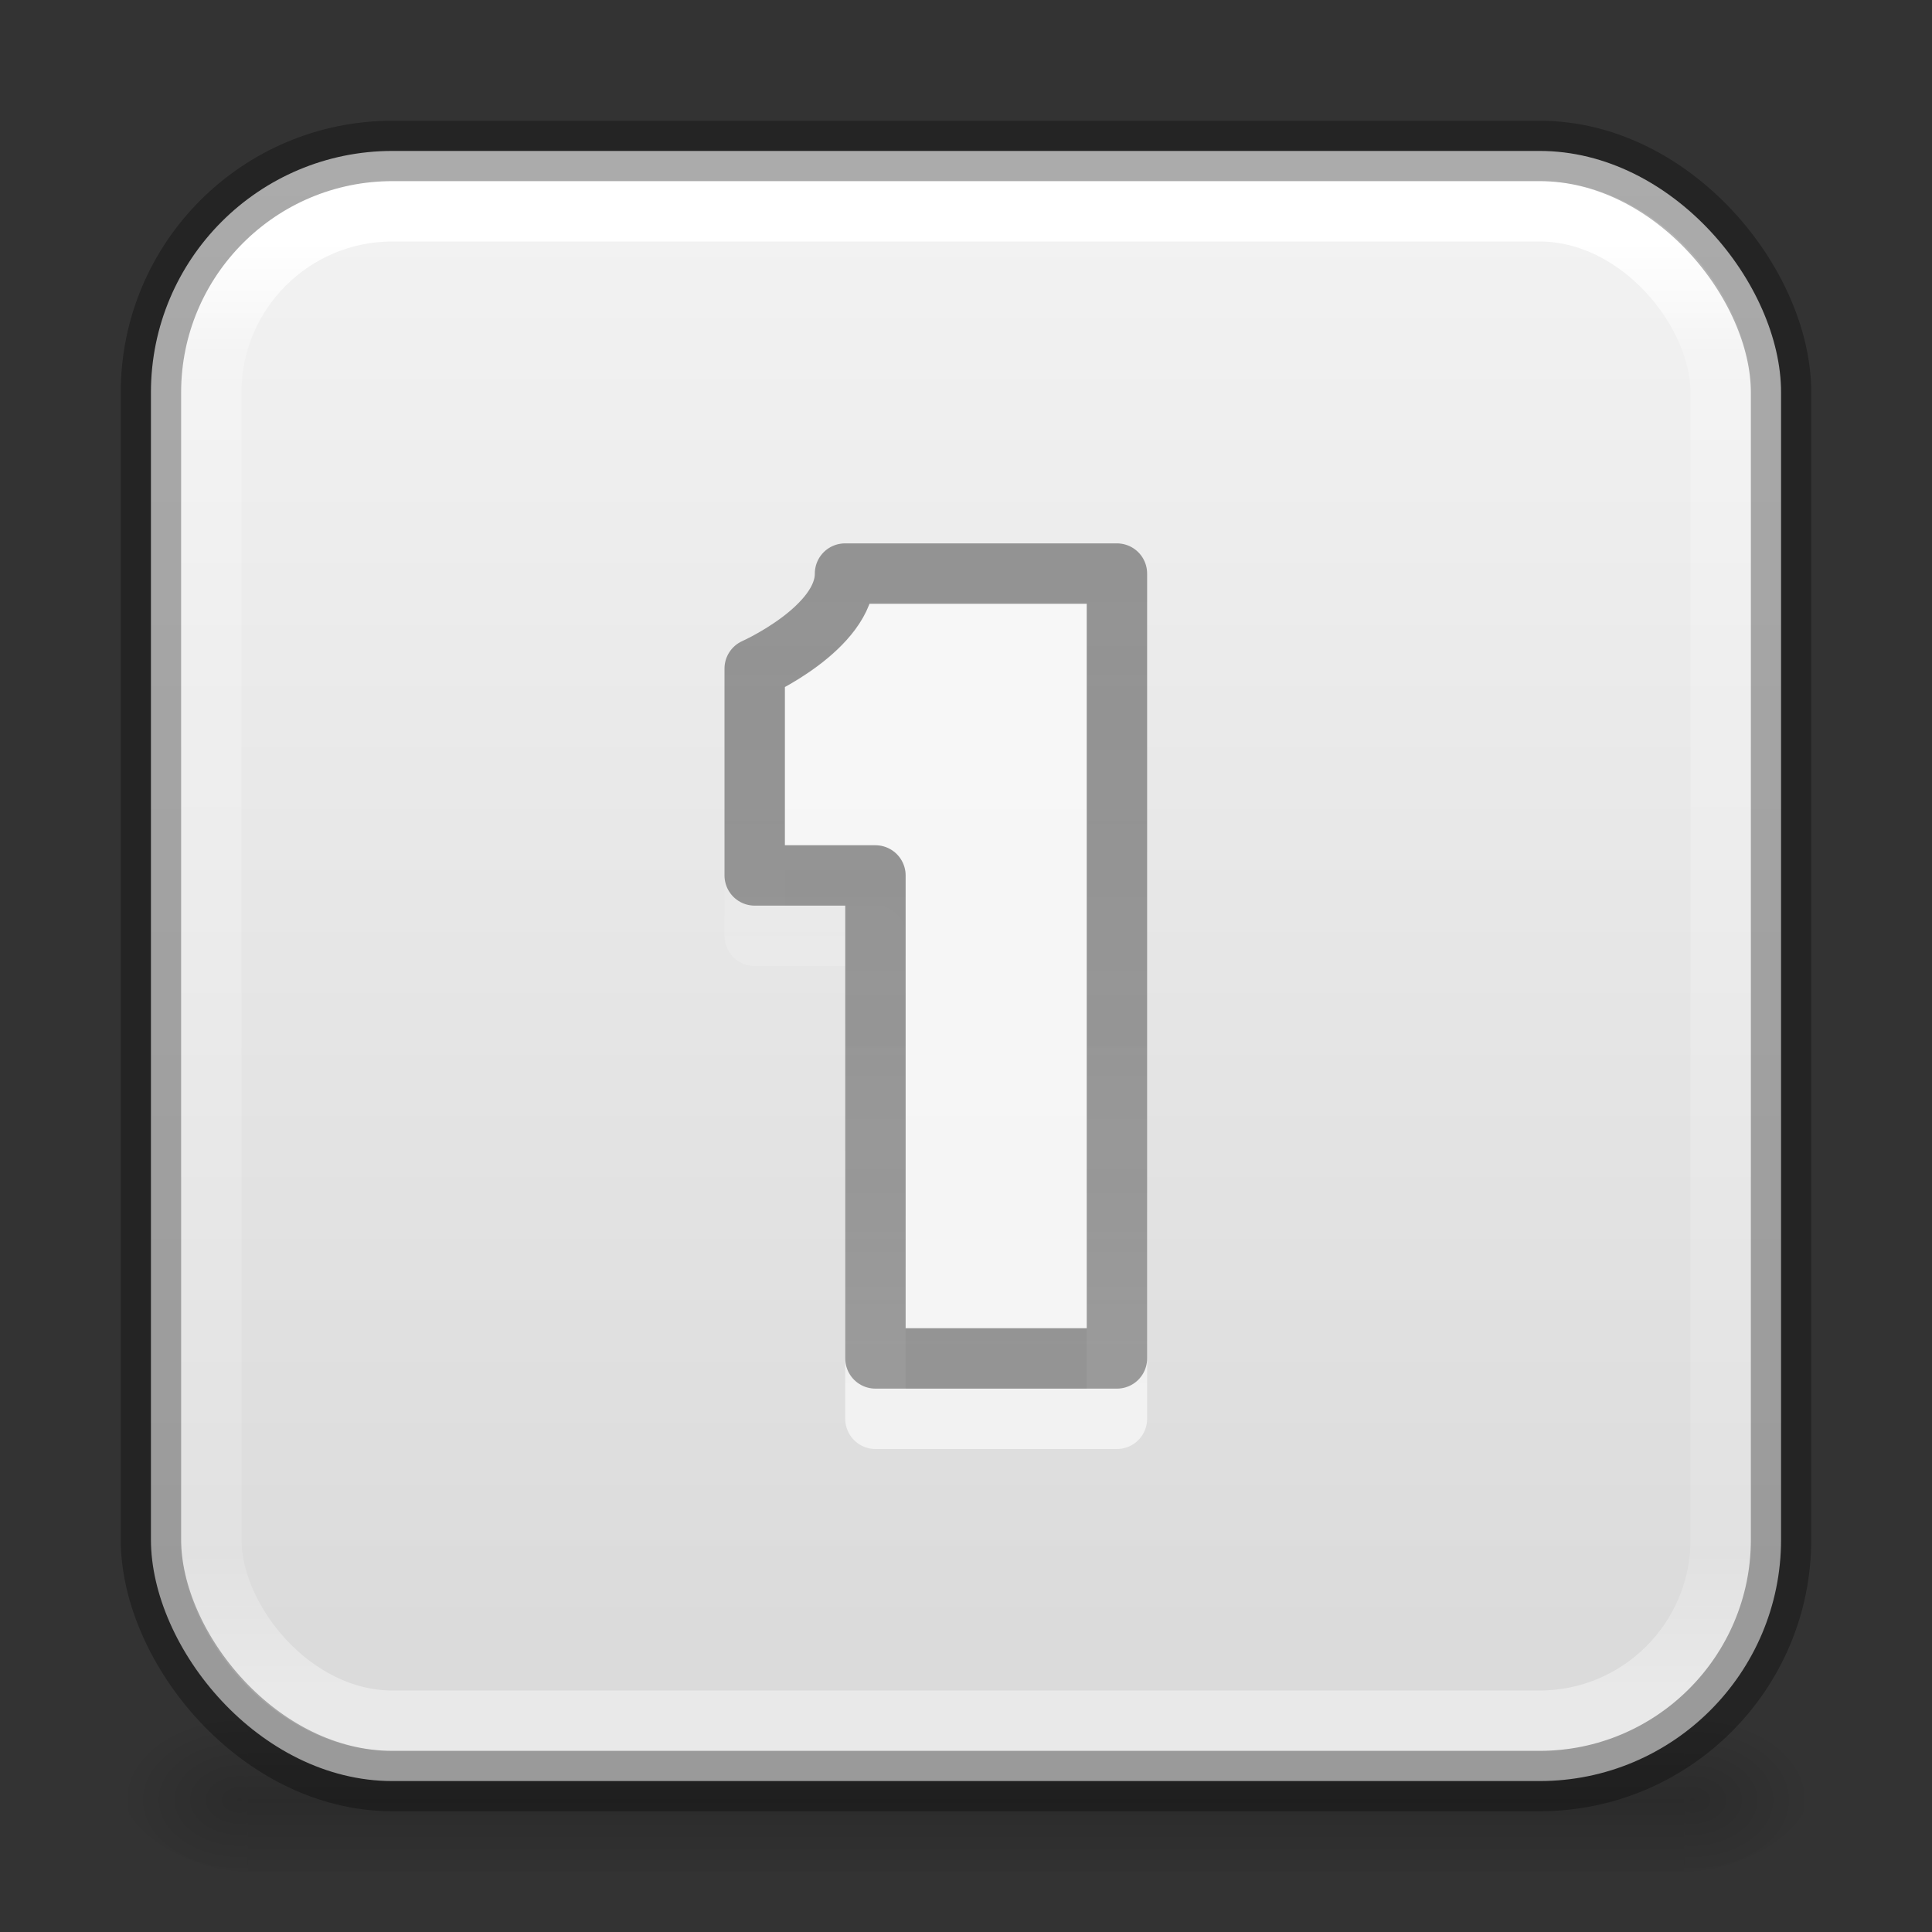 <?xml version="1.0" encoding="UTF-8" standalone="no"?>
<svg
   version="1.1"
   width="32"
   height="32"
   id="svg3828"
   sodipodi:docname="zoom-original.svg"
   inkscape:version="1.2.2 (b0a8486541, 2022-12-01)"
   xmlns:inkscape="http://www.inkscape.org/namespaces/inkscape"
   xmlns:sodipodi="http://sodipodi.sourceforge.net/DTD/sodipodi-0.dtd"
   xmlns:xlink="http://www.w3.org/1999/xlink"
   xmlns="http://www.w3.org/2000/svg"
   xmlns:svg="http://www.w3.org/2000/svg"
   xmlns:rdf="http://www.w3.org/1999/02/22-rdf-syntax-ns#"
   xmlns:cc="http://creativecommons.org/ns#"
   xmlns:dc="http://purl.org/dc/elements/1.1/">
  <rect width="100%" height="100%" fill="#333333" stroke="none"/>
  <sodipodi:namedview
     id="namedview24401"
     pagecolor="#ffffff"
     bordercolor="#000000"
     borderopacity="0.25"
     inkscape:showpageshadow="2"
     inkscape:pageopacity="0.0"
     inkscape:pagecheckerboard="0"
     inkscape:deskcolor="#d1d1d1"
     showgrid="false"
     inkscape:zoom="22.627417"
     inkscape:cx="10.827573"
     inkscape:cy="16.970563"
     inkscape:window-width="1419"
     inkscape:window-height="1043"
     inkscape:window-x="292"
     inkscape:window-y="0"
     inkscape:window-maximized="0"
     inkscape:current-layer="svg3828" />
  <defs
     id="defs3830">
    <linearGradient
       id="linearGradient5060">
      <stop
         id="stop5062"
         style="stop-color:#000000;stop-opacity:1"
         offset="0" />
      <stop
         id="stop5064"
         style="stop-color:#000000;stop-opacity:0"
         offset="1" />
    </linearGradient>
    <linearGradient
       id="linearGradient5048">
      <stop
         id="stop5050"
         style="stop-color:#000000;stop-opacity:0"
         offset="0" />
      <stop
         id="stop5056"
         style="stop-color:#000000;stop-opacity:1"
         offset="0.5" />
      <stop
         id="stop5052"
         style="stop-color:#000000;stop-opacity:0"
         offset="1" />
    </linearGradient>
    <linearGradient
       id="linearGradient3600">
      <stop
         offset="0"
         style="stop-color:#f4f4f4;stop-opacity:1"
         id="stop3602" />
      <stop
         offset="1"
         style="stop-color:#dbdbdb;stop-opacity:1"
         id="stop3604" />
    </linearGradient>
    <radialGradient
       xlink:href="#linearGradient5060"
       id="radialGradient4151"
       gradientUnits="userSpaceOnUse"
       gradientTransform="matrix(0.017,0,0,0.012,17.734,23.973)"
       cx="605.714"
       cy="486.648"
       fx="605.714"
       fy="486.648"
       r="117.143" />
    <radialGradient
       xlink:href="#linearGradient5060"
       id="radialGradient4154"
       gradientUnits="userSpaceOnUse"
       gradientTransform="matrix(-0.017,0,0,0.012,14.266,23.973)"
       cx="605.714"
       cy="486.648"
       fx="605.714"
       fy="486.648"
       r="117.143" />
    <linearGradient
       xlink:href="#linearGradient5048"
       id="linearGradient4157"
       gradientUnits="userSpaceOnUse"
       gradientTransform="matrix(0.049,0,0,0.012,-1.815,23.973)"
       x1="302.857"
       y1="366.648"
       x2="302.857"
       y2="609.505" />
    <linearGradient
       xlink:href="#linearGradient3600"
       id="linearGradient4165"
       x1="15.765"
       y1="3.529"
       x2="15.765"
       y2="18.588"
       gradientUnits="userSpaceOnUse"
       gradientTransform="matrix(1.688,0,0,1.688,-4.25,-4.25)" />
    <linearGradient
       id="linearGradient4299-652-5-2">
      <stop
         id="stop3618-8-6-3"
         style="stop-color:#ffffff;stop-opacity:1"
         offset="0" />
      <stop
         id="stop3620-9-6"
         style="stop-color:#ffffff;stop-opacity:0"
         offset="1" />
    </linearGradient>
    <linearGradient
       id="linearGradient4225-7">
      <stop
         id="stop4227-8"
         offset="0"
         style="stop-color:#6c6c6c;stop-opacity:0.698" />
      <stop
         id="stop4229-4"
         offset="1"
         style="stop-color:#6c6c6c;stop-opacity:0.65;" />
    </linearGradient>
    <linearGradient
       xlink:href="#linearGradient4225-7"
       id="linearGradient5294"
       gradientUnits="userSpaceOnUse"
       x1="15"
       y1="7"
       x2="15"
       y2="16.541"
       gradientTransform="matrix(1.504,0,0,1.57,-1.781,-2.843)" />
    <linearGradient
       xlink:href="#linearGradient4299-652-5-2"
       id="linearGradient5301"
       gradientUnits="userSpaceOnUse"
       gradientTransform="matrix(1.504,0,0,1.57,-1.781,-1.843)"
       x1="16"
       y1="16"
       x2="16"
       y2="9.549" />
    <linearGradient
       gradientTransform="matrix(0.676,0,0,0.676,-0.216,-0.216)"
       gradientUnits="userSpaceOnUse"
       xlink:href="#linearGradient3924"
       id="linearGradient3027"
       y2="41.76"
       x2="24"
       y1="6.24"
       x1="24" />
    <linearGradient
       id="linearGradient3924">
      <stop
         offset="0"
         style="stop-color:#ffffff;stop-opacity:1"
         id="stop3926" />
      <stop
         offset="0.081"
         style="stop-color:#ffffff;stop-opacity:0.235"
         id="stop3928" />
      <stop
         offset="0.908"
         style="stop-color:#ffffff;stop-opacity:0.157"
         id="stop3930" />
      <stop
         offset="1"
         style="stop-color:#ffffff;stop-opacity:0.392"
         id="stop3932" />
    </linearGradient>
  </defs>
  <rect
     width="23.8"
     height="2.8"
     x="4.1"
     y="28.2"
     id="rect2879"
     style="opacity:0.15;fill:url(#linearGradient4157);fill-opacity:1;fill-rule:nonzero;stroke:none;stroke-width:1;marker:none;visibility:visible;display:inline;overflow:visible" />
  <path
     d="m 4.1,28.2 c 0,0 0,2.8 0,2.8 C 3.231,31.005 2,30.373 2,29.6 2,28.827 2.969,28.2 4.1,28.2 z"
     id="path2881"
     style="opacity:0.15;fill:url(#radialGradient4154);fill-opacity:1;fill-rule:nonzero;stroke:none;stroke-width:1;marker:none;visibility:visible;display:inline;overflow:visible" />
  <path
     d="m 27.9,28.2 c 0,0 0,2.8 0,2.8 0.869,0.005 2.1,-0.627 2.1,-1.4 0,-0.773 -0.969,-1.4 -2.1,-1.4 z"
     id="path2883"
     style="opacity:0.15;fill:url(#radialGradient4151);fill-opacity:1;fill-rule:nonzero;stroke:none;stroke-width:1;marker:none;visibility:visible;display:inline;overflow:visible" />
  <rect
     style="fill:url(#linearGradient4165);fill-opacity:1;stroke:none"
     id="rect4133"
     y="2.5"
     x="2.5"
     ry="4"
     rx="4"
     height="27"
     width="27" />
  <path
     id="path4327"
     d="m 14,10.5 h 4.5 v 13 h -4 v -8 h -2 L 12.5,12.074 Z"
     style="color:#000000;display:inline;overflow:visible;visibility:visible;opacity:0.6;fill:none;stroke:url(#linearGradient5301);stroke-width:1;stroke-linecap:round;stroke-linejoin:round;stroke-miterlimit:4;stroke-dasharray:none;stroke-dashoffset:0;stroke-opacity:1;marker:none;enable-background:accumulate"
     sodipodi:nodetypes="cccccccc" />
  <path
     style="color:#000000;display:inline;overflow:visible;visibility:visible;opacity:0.8;fill:#fafafa;fill-opacity:1;stroke:none;stroke-width:1;stroke-linecap:round;stroke-linejoin:round;stroke-miterlimit:4;stroke-dasharray:none;stroke-dashoffset:0;stroke-opacity:1;marker:none;enable-background:accumulate"
     d="M 14.396,10 H 18 V 22 H 15 V 14.5 C 15,14.218 14.752,14 14.5,14 H 13 L 13,11.375 c 0,0 1.159,-0.63 1.396,-1.375 z"
     id="path24906"
     sodipodi:nodetypes="ccccccccc" />
  <path
     style="color:#000000;display:inline;overflow:visible;visibility:visible;fill:none;stroke:url(#linearGradient5294);stroke-width:1;stroke-linecap:round;stroke-linejoin:round;stroke-miterlimit:4;stroke-dasharray:none;stroke-dashoffset:0;stroke-opacity:1;marker:none;enable-background:accumulate"
     d="M 13.996,9.5 H 18.5 v 13 h -4 v -8 h -2 L 12.5,11.074 c 0,0 1.5,-0.668 1.496,-1.574 z"
     id="path2262-9"
     sodipodi:nodetypes="cccccccc" />
  <rect
     style="fill:none;stroke:url(#linearGradient3027);stroke-width:1;stroke-linecap:round;stroke-linejoin:round;stroke-miterlimit:4;stroke-dasharray:none;stroke-dashoffset:0;stroke-opacity:1"
     id="rect6741-7"
     y="3.5"
     x="3.5"
     ry="3"
     rx="3"
     height="25"
     width="25" />
  <rect
     width="27"
     height="27"
     rx="4"
     ry="4"
     x="2.5"
     y="2.5"
     id="rect7169"
     style="opacity:0.3;fill:none;stroke:#000000;stroke-width:1;stroke-miterlimit:4;stroke-dasharray:none;stroke-opacity:1" />
</svg>

